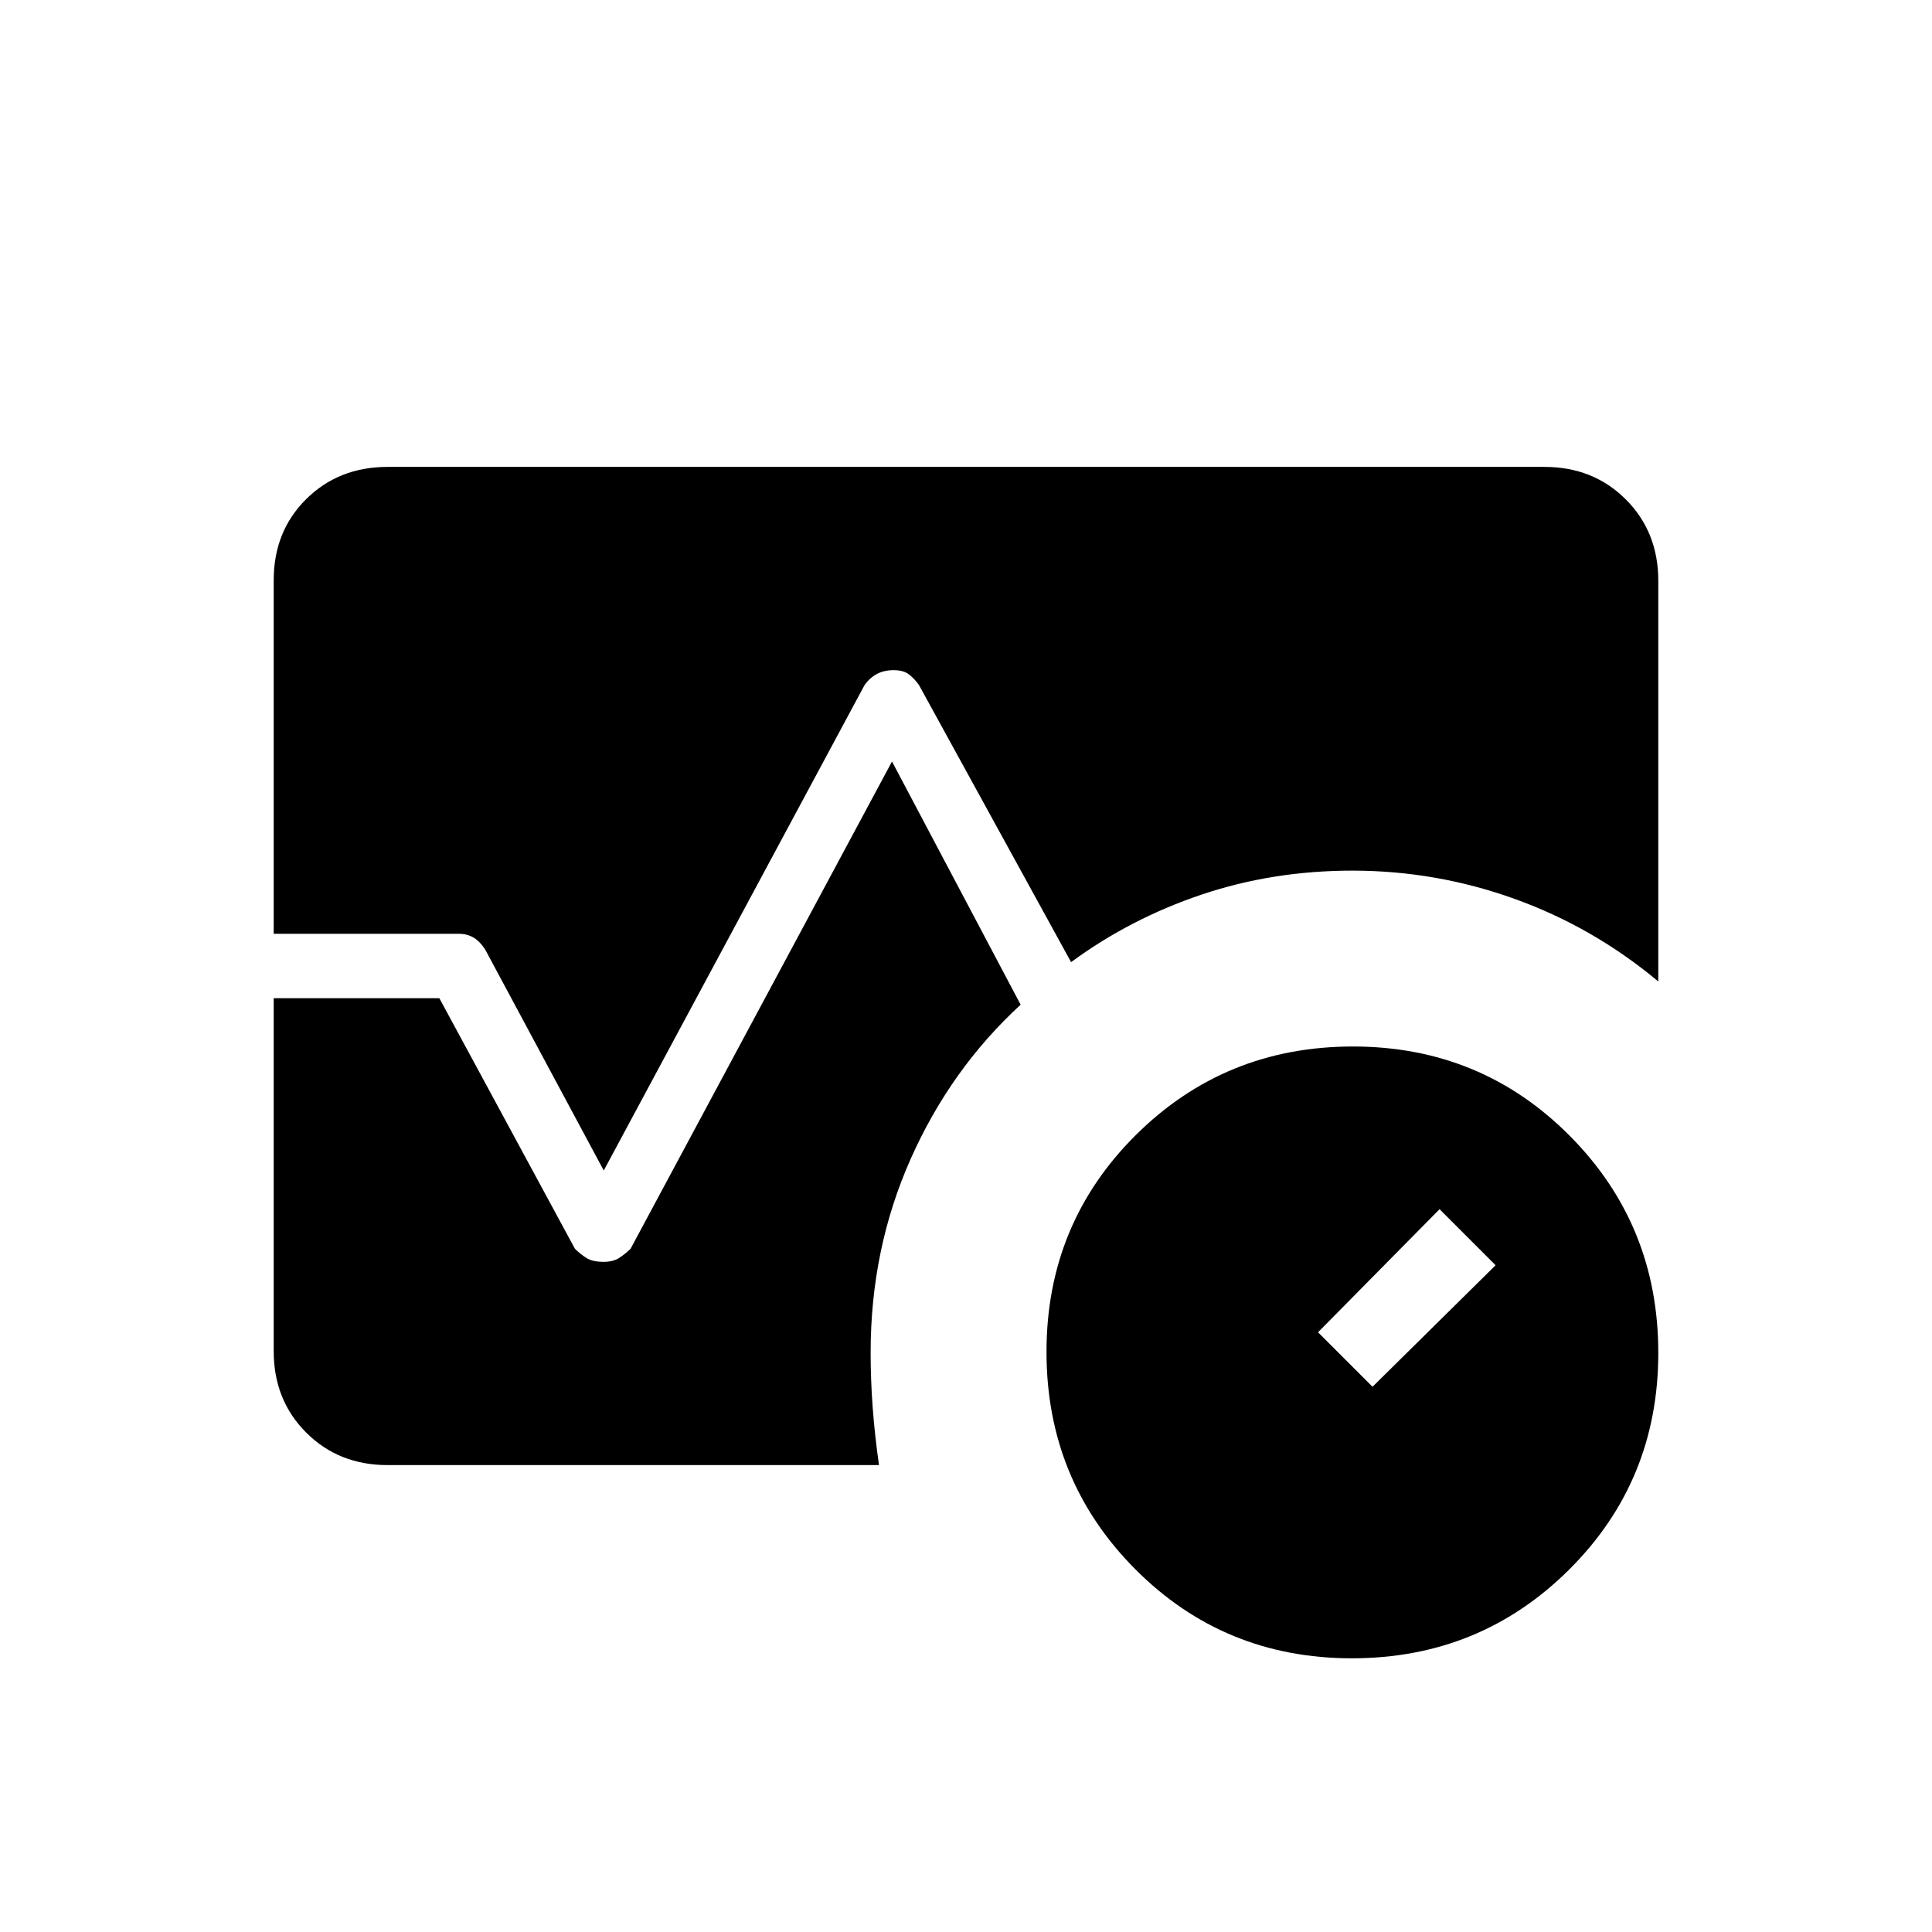 <svg xmlns="http://www.w3.org/2000/svg" height="20" viewBox="0 96 960 960" width="20"><path d="M671.774 920q-63.62 0-107.697-44.303Q520 831.394 520 767.774q0-63.62 44.303-107.697Q608.606 616 672.226 616q63.62 0 107.697 44.303Q824 704.606 824 768.226q0 63.62-44.303 107.697Q735.394 920 671.774 920ZM682 785.077l61.154-60.385-27.846-27.846L654.923 758 682 785.077ZM136 560V384.358Q136 360 152.15 344q16.15-16 40.465-16h574.77q24.315 0 40.465 16.15Q824 360.3 824 384.615v199.077q-32.246-26.947-71.301-41.012-39.056-14.065-80.699-14.065-39.597 0-74.991 11.923t-64.796 33.539l-75.674-137.846q-2.693-3.616-5.308-5.423Q448.615 429 444 429t-8.115 1.808q-3.5 1.807-6.193 5.423L300 677.615l-58.692-109.384q-2.693-4.385-5.926-6.308T228 560h-92Zm56.615 264q-24.315 0-40.465-16.15Q136 791.7 136 767.385V592h82.308l67.384 124.539q2.693 2.615 5.693 4.538 3 1.923 8.572 1.923 4.658 0 7.658-1.923t5.693-4.538l129.923-242.154 63.923 120.846q-34.77 31.923-54.654 76.644-19.885 44.721-19.885 96.125 0 13.829 1.039 27.645 1.038 13.817 3.115 28.355H192.615Z"/></svg>